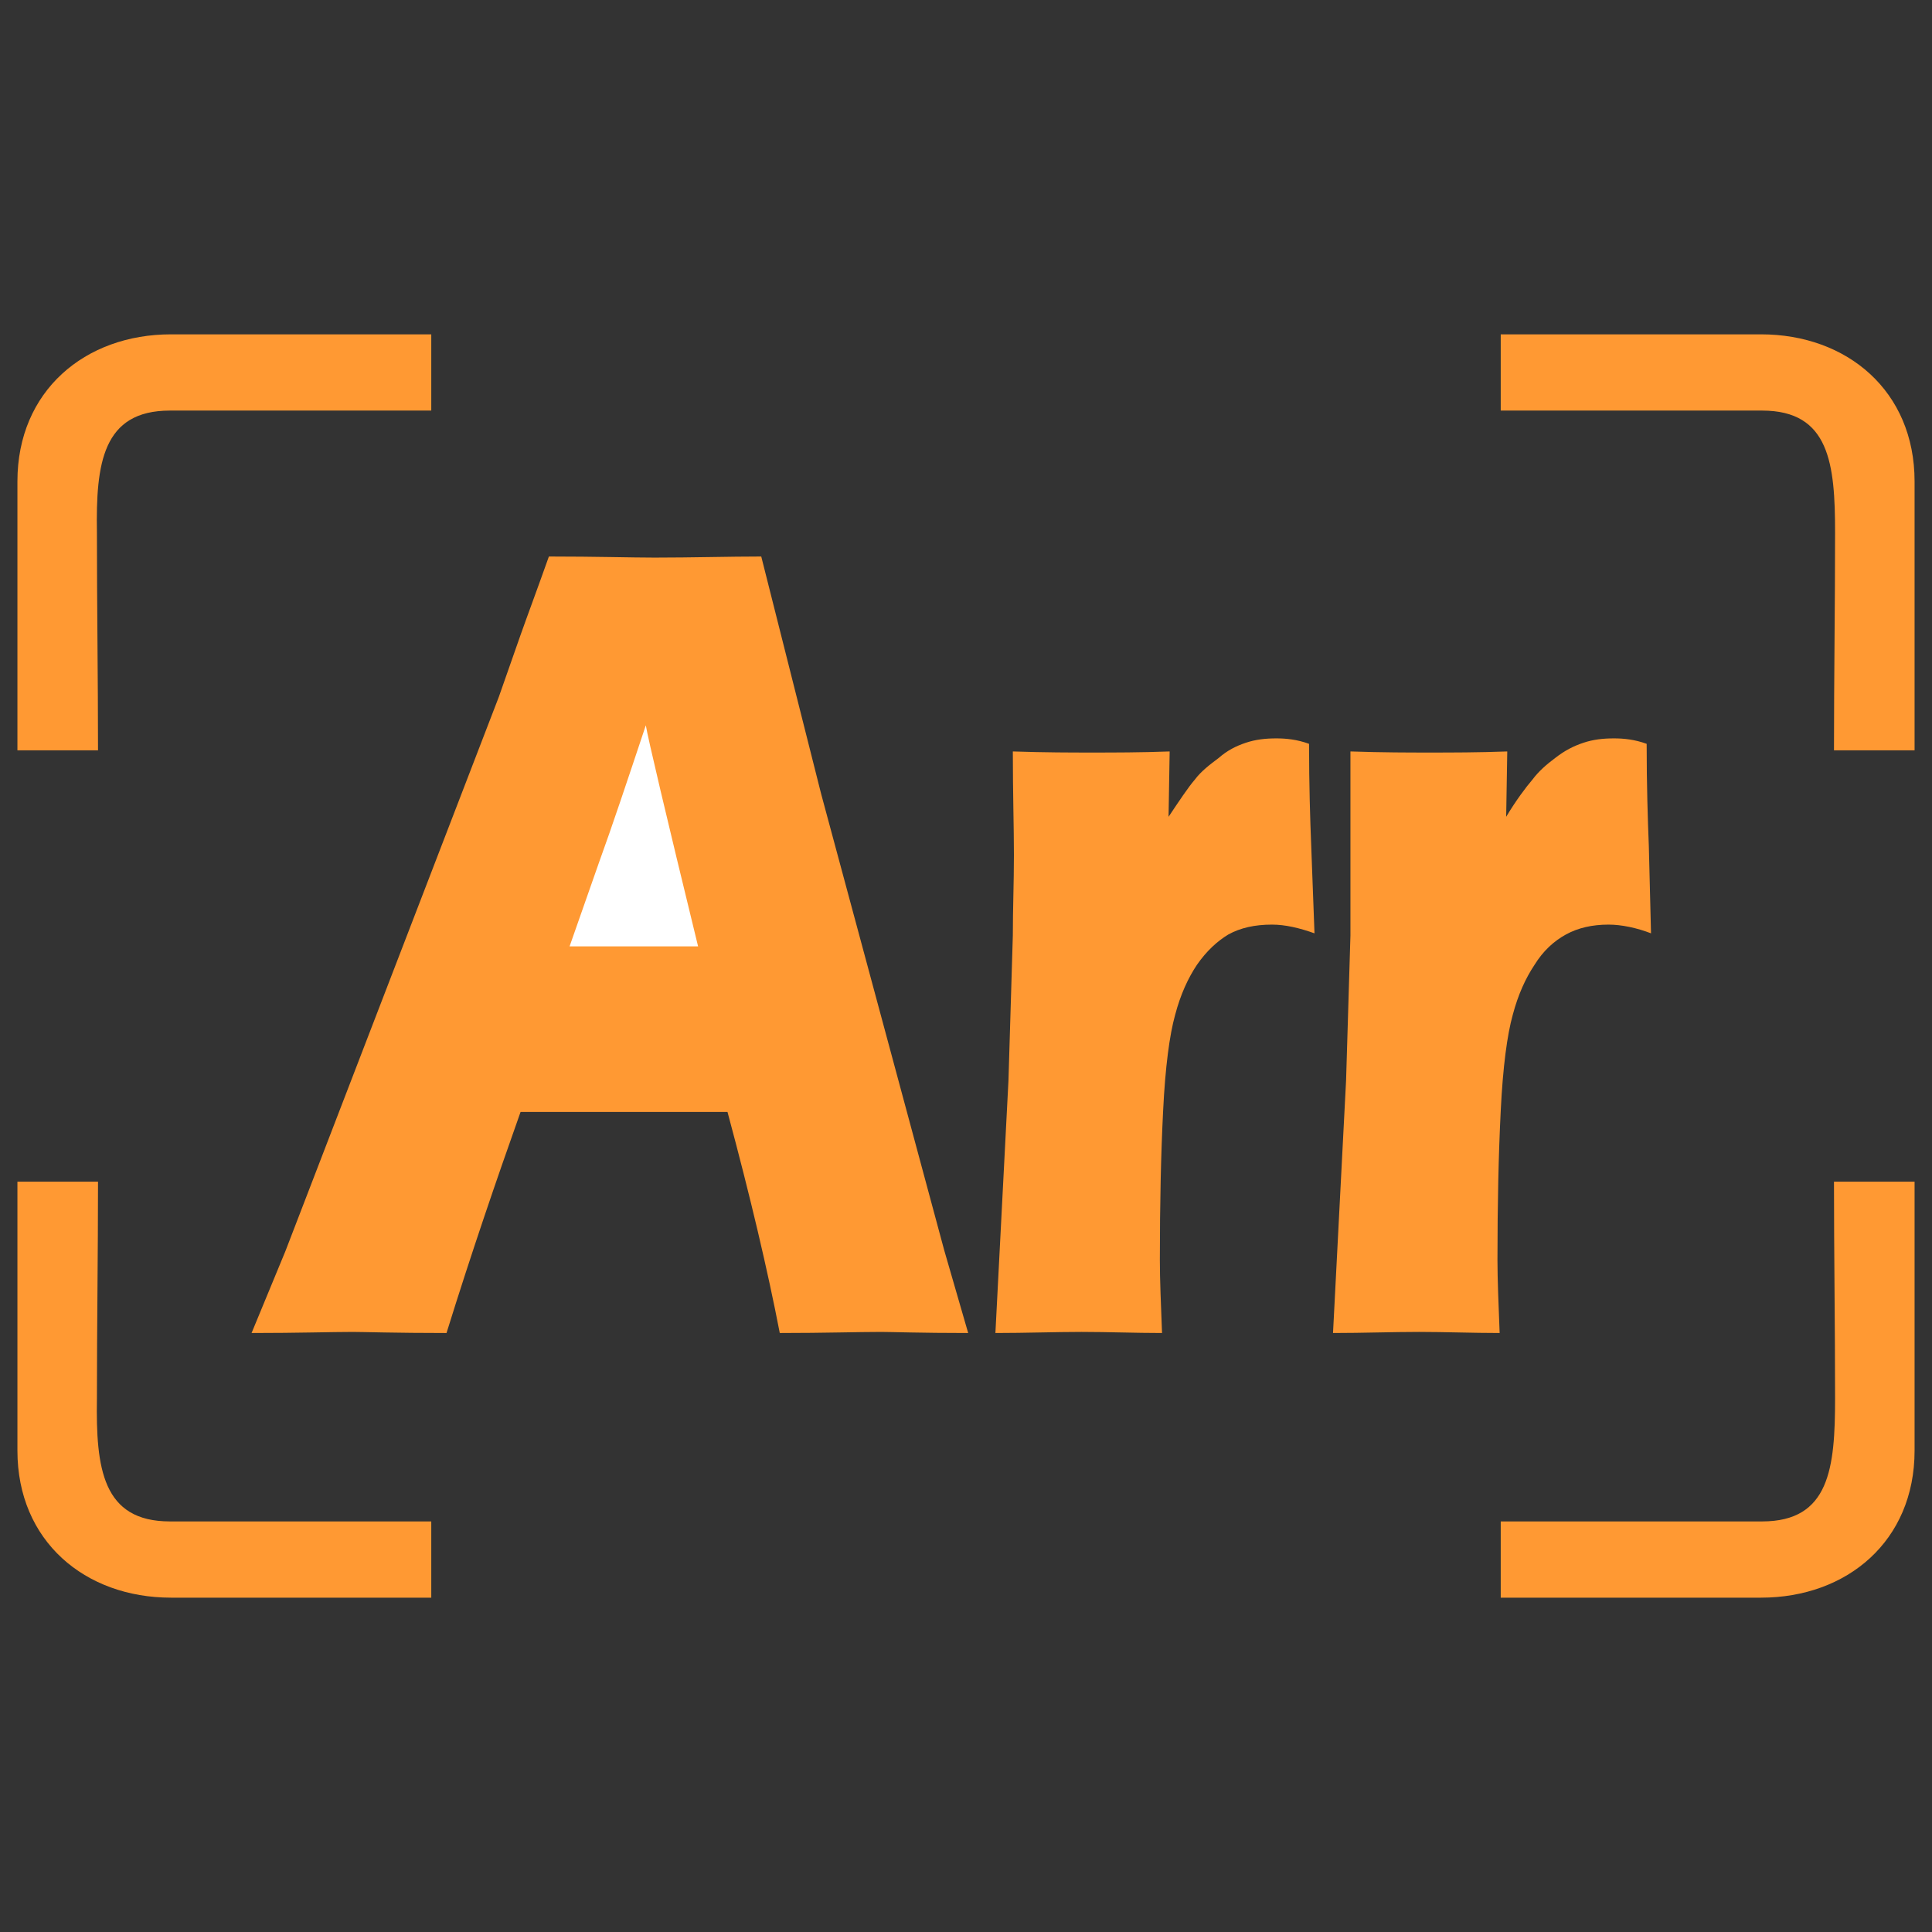 <?xml version="1.0" encoding="UTF-8"?>
<!DOCTYPE svg PUBLIC "-//W3C//DTD SVG 1.1//EN" "http://www.w3.org/Graphics/SVG/1.1/DTD/svg11.dtd">
<!-- Creator: CorelDRAW 2020 (64-Bit) -->
<svg xmlns="http://www.w3.org/2000/svg" xml:space="preserve" width="32px" height="32px" version="1.1" style="shape-rendering:geometricPrecision; text-rendering:geometricPrecision; image-rendering:optimizeQuality; fill-rule:evenodd; clip-rule:evenodd"
viewBox="0 0 17.74 17.74"
 xmlns:xlink="http://www.w3.org/1999/xlink"
 xmlns:xodm="http://www.corel.com/coreldraw/odm/2003">
 <rect x="0" y="0" width="17.74" height="17.74" fill="#333333" stroke="none"/>
 <defs>
  <style type="text/css">
   <![CDATA[
    .fil3 {fill:none}
    .fil2 {fill:#FF9933}
    .fil0 {fill:#FF9933;fill-rule:nonzero}
    .fil1 {fill:white;fill-rule:nonzero}
   ]]>
  </style>
 </defs>
 <g id="图层_x0020_1">
  <g id="_1828943784000">
   <path class="fil0" d="M12.24 12.24l0.12 -2.32 0.04 -1.33c0,-0.24 0,-0.49 0,-0.74 0,-0.25 0,-0.57 0,-0.95 0.3,0.01 0.54,0.01 0.72,0.01 0.21,0 0.45,0 0.72,-0.01l-0.01 0.6c0.09,-0.15 0.18,-0.27 0.24,-0.34 0.06,-0.08 0.13,-0.14 0.21,-0.2 0.09,-0.07 0.17,-0.11 0.26,-0.14 0.09,-0.03 0.18,-0.04 0.28,-0.04 0.09,0 0.19,0.01 0.3,0.05 0,0.38 0.01,0.69 0.02,0.94l0.02 0.8c-0.13,-0.05 -0.27,-0.08 -0.39,-0.08 -0.15,0 -0.28,0.03 -0.39,0.09 -0.11,0.06 -0.21,0.15 -0.29,0.28 -0.08,0.12 -0.15,0.27 -0.2,0.46 -0.05,0.18 -0.09,0.47 -0.11,0.88 -0.02,0.4 -0.03,0.85 -0.03,1.37 0,0.18 0.01,0.41 0.02,0.67 -0.25,0 -0.5,-0.01 -0.74,-0.01 -0.25,0 -0.51,0.01 -0.79,0.01z"/>
   <path class="fil0" d="M9.14 12.24l0.12 -2.32 0.04 -1.33c0,-0.24 0.01,-0.49 0.01,-0.74 0,-0.25 -0.01,-0.57 -0.01,-0.95 0.3,0.01 0.54,0.01 0.72,0.01 0.21,0 0.45,0 0.72,-0.01l-0.01 0.6c0.1,-0.15 0.18,-0.27 0.24,-0.34 0.06,-0.08 0.14,-0.14 0.22,-0.2 0.08,-0.07 0.16,-0.11 0.25,-0.14 0.09,-0.03 0.18,-0.04 0.28,-0.04 0.09,0 0.19,0.01 0.3,0.05 0,0.38 0.01,0.69 0.02,0.94l0.03 0.8c-0.14,-0.05 -0.27,-0.08 -0.39,-0.08 -0.16,0 -0.29,0.03 -0.4,0.09 -0.1,0.06 -0.2,0.15 -0.29,0.28 -0.08,0.12 -0.15,0.27 -0.2,0.46 -0.05,0.18 -0.09,0.47 -0.11,0.88 -0.02,0.4 -0.03,0.85 -0.03,1.37 0,0.18 0.01,0.41 0.02,0.67 -0.25,0 -0.49,-0.01 -0.74,-0.01 -0.24,0 -0.51,0.01 -0.79,0.01z"/>
   <path class="fil0" d="M2.31 12.24l0.31 -0.75 1.96 -5.09 0.2 -0.57c0.06,-0.17 0.15,-0.41 0.26,-0.72 0.44,0 0.76,0.01 0.97,0.01 0.35,0 0.68,-0.01 0.98,-0.01l0.55 2.18 1.13 4.19 0.22 0.76c-0.44,0 -0.7,-0.01 -0.8,-0.01 -0.21,0 -0.52,0.01 -0.93,0.01 -0.11,-0.57 -0.27,-1.25 -0.48,-2.03l-1.9 0c-0.22,0.62 -0.45,1.29 -0.68,2.03 -0.47,0 -0.76,-0.01 -0.86,-0.01 -0.19,0 -0.5,0.01 -0.93,0.01z"/>
   <path class="fil1" d="M5.23 8.69l1.18 0c-0.3,-1.23 -0.46,-1.91 -0.48,-2.03 -0.17,0.51 -0.31,0.93 -0.43,1.26l-0.27 0.77z"/>
   <path class="fil2" d="M0.9 6.89c0,-0.67 -0.01,-1.33 -0.01,-2 -0.01,-0.63 0.05,-1.12 0.67,-1.12 0.66,0 1.73,0 2.4,0 0,-0.37 0,-0.33 0,-0.7 -0.89,0 -1.5,0 -2.39,0 -0.79,0 -1.41,0.52 -1.41,1.35 0,0.91 0,1.55 0,2.47 0.38,0 0.36,0 0.74,0z"/>
   <path class="fil2" d="M16.84 10.85c0,0.66 0.01,1.33 0.01,1.99 0,0.64 -0.05,1.13 -0.67,1.13 -0.66,0 -1.74,0 -2.4,0 0,0.37 0,0.33 0,0.7 0.89,0 1.5,0 2.39,0 0.79,0 1.41,-0.52 1.41,-1.35 0,-0.92 0,-1.56 0,-2.47 -0.38,0 -0.36,0 -0.74,0z"/>
   <path class="fil2" d="M16.84 6.89c0,-0.67 0.01,-1.33 0.01,-2 0,-0.63 -0.05,-1.12 -0.67,-1.12 -0.66,0 -1.74,0 -2.4,0 0,-0.37 0,-0.33 0,-0.7 0.89,0 1.5,0 2.39,0 0.79,0 1.41,0.52 1.41,1.35 0,0.91 0,1.55 0,2.47 -0.38,0 -0.36,0 -0.74,0z"/>
   <path class="fil2" d="M0.9 10.85c0,0.66 -0.01,1.33 -0.01,1.99 -0.01,0.64 0.05,1.13 0.67,1.13 0.66,0 1.73,0 2.4,0 0,0.37 0,0.33 0,0.7 -0.89,0 -1.5,0 -2.39,0 -0.79,0 -1.41,-0.52 -1.41,-1.35 0,-0.92 0,-1.56 0,-2.47 0.38,0 0.36,0 0.74,0z"/>
  </g>
  <rect class="fil3" width="17.74" height="17.74"/>
 </g>
</svg>
